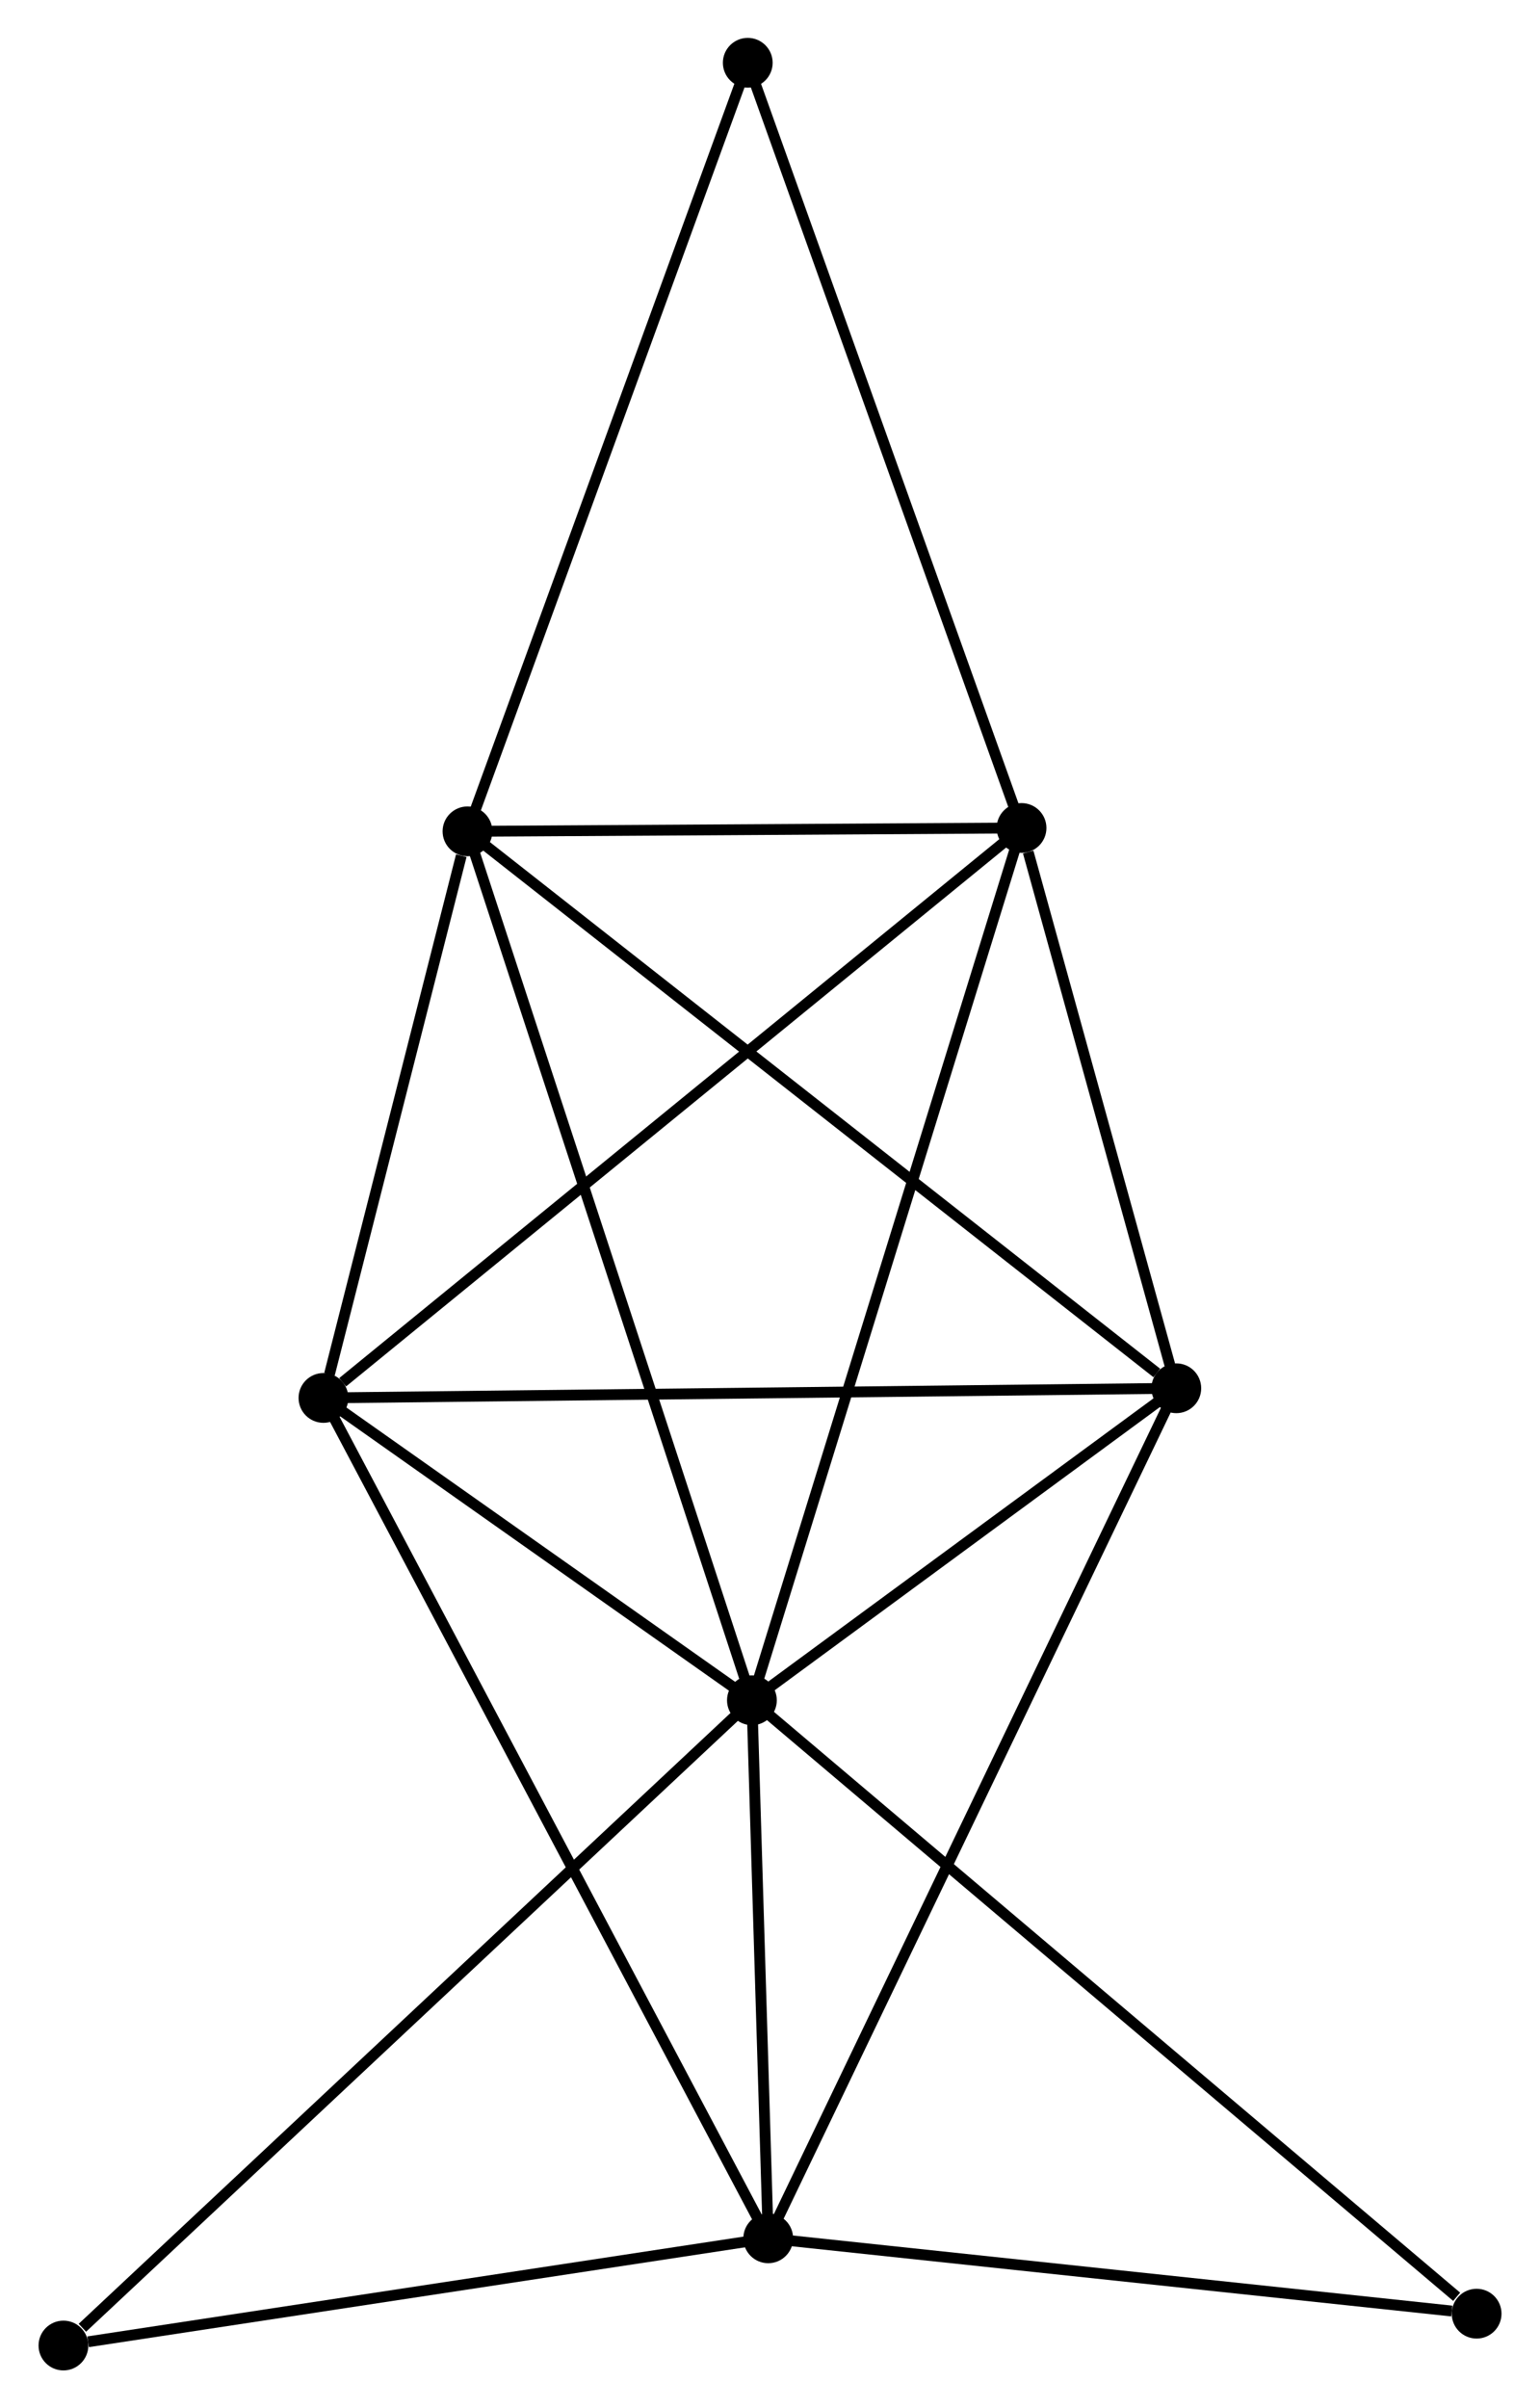 <?xml version="1.0" encoding="UTF-8" standalone="no"?>
<!DOCTYPE svg PUBLIC "-//W3C//DTD SVG 1.1//EN"
 "http://www.w3.org/Graphics/SVG/1.1/DTD/svg11.dtd">
<!-- Generated by graphviz version 2.36.0 (20140111.2315)
 -->
<!-- Title: %3 Pages: 1 -->
<svg width="142pt" height="222pt"
 viewBox="0.00 0.00 142.19 222.49" xmlns="http://www.w3.org/2000/svg" xmlns:xlink="http://www.w3.org/1999/xlink">
<g id="graph0" class="graph" transform="scale(1 1) rotate(0) translate(4 218.494)">
<title>%3</title>
<!-- 0 -->
<g id="node1" class="node"><title>0</title>
<ellipse fill="black" stroke="black" cx="65.424" cy="-61.412" rx="1.8" ry="1.8"/>
</g>
<!-- 1 -->
<g id="node2" class="node"><title>1</title>
<ellipse fill="black" stroke="black" cx="66.931" cy="-11.706" rx="1.8" ry="1.8"/>
</g>
<!-- 0&#45;&#45;1 -->
<g id="edge1" class="edge"><title>0&#45;&#45;1</title>
<path fill="none" stroke="black" d="M65.489,-59.276C65.737,-51.1 66.624,-21.844 66.868,-13.778"/>
</g>
<!-- 2 -->
<g id="node3" class="node"><title>2</title>
<ellipse fill="black" stroke="black" cx="90.34" cy="-142" rx="1.8" ry="1.8"/>
</g>
<!-- 0&#45;&#45;2 -->
<g id="edge2" class="edge"><title>0&#45;&#45;2</title>
<path fill="none" stroke="black" d="M66.04,-63.404C69.487,-74.553 86.355,-129.111 89.746,-140.078"/>
</g>
<!-- 3 -->
<g id="node4" class="node"><title>3</title>
<ellipse fill="black" stroke="black" cx="39.139" cy="-141.69" rx="1.8" ry="1.8"/>
</g>
<!-- 0&#45;&#45;3 -->
<g id="edge3" class="edge"><title>0&#45;&#45;3</title>
<path fill="none" stroke="black" d="M64.775,-63.396C61.138,-74.503 43.343,-128.85 39.766,-139.775"/>
</g>
<!-- 4 -->
<g id="node5" class="node"><title>4</title>
<ellipse fill="black" stroke="black" cx="104.642" cy="-90.237" rx="1.8" ry="1.8"/>
</g>
<!-- 0&#45;&#45;4 -->
<g id="edge4" class="edge"><title>0&#45;&#45;4</title>
<path fill="none" stroke="black" d="M67.11,-62.65C73.561,-67.392 96.643,-84.357 103.007,-89.035"/>
</g>
<!-- 5 -->
<g id="node6" class="node"><title>5</title>
<ellipse fill="black" stroke="black" cx="25.829" cy="-89.345" rx="1.8" ry="1.8"/>
</g>
<!-- 0&#45;&#45;5 -->
<g id="edge5" class="edge"><title>0&#45;&#45;5</title>
<path fill="none" stroke="black" d="M63.723,-62.612C57.21,-67.207 33.906,-83.647 27.48,-88.181"/>
</g>
<!-- 6 -->
<g id="node7" class="node"><title>6</title>
<ellipse fill="black" stroke="black" cx="1.8" cy="-1.8" rx="1.8" ry="1.8"/>
</g>
<!-- 0&#45;&#45;6 -->
<g id="edge6" class="edge"><title>0&#45;&#45;6</title>
<path fill="none" stroke="black" d="M63.852,-59.938C55.126,-51.762 12.723,-12.034 3.551,-3.441"/>
</g>
<!-- 7 -->
<g id="node8" class="node"><title>7</title>
<ellipse fill="black" stroke="black" cx="132.395" cy="-4.744" rx="1.8" ry="1.8"/>
</g>
<!-- 0&#45;&#45;7 -->
<g id="edge7" class="edge"><title>0&#45;&#45;7</title>
<path fill="none" stroke="black" d="M67.08,-60.011C76.265,-52.239 120.898,-14.473 130.551,-6.304"/>
</g>
<!-- 1&#45;&#45;4 -->
<g id="edge8" class="edge"><title>1&#45;&#45;4</title>
<path fill="none" stroke="black" d="M67.719,-13.346C72.627,-23.566 98.964,-78.412 103.859,-88.606"/>
</g>
<!-- 1&#45;&#45;5 -->
<g id="edge9" class="edge"><title>1&#45;&#45;5</title>
<path fill="none" stroke="black" d="M66.073,-13.327C60.724,-23.431 32.018,-77.654 26.683,-87.733"/>
</g>
<!-- 1&#45;&#45;6 -->
<g id="edge10" class="edge"><title>1&#45;&#45;6</title>
<path fill="none" stroke="black" d="M65.052,-11.42C55.708,-9.999 14.289,-3.699 4.08,-2.147"/>
</g>
<!-- 1&#45;&#45;7 -->
<g id="edge11" class="edge"><title>1&#45;&#45;7</title>
<path fill="none" stroke="black" d="M68.82,-11.505C78.212,-10.506 119.842,-6.079 130.103,-4.988"/>
</g>
<!-- 2&#45;&#45;3 -->
<g id="edge12" class="edge"><title>2&#45;&#45;3</title>
<path fill="none" stroke="black" d="M88.14,-141.987C79.718,-141.936 49.583,-141.753 41.273,-141.703"/>
</g>
<!-- 2&#45;&#45;4 -->
<g id="edge13" class="edge"><title>2&#45;&#45;4</title>
<path fill="none" stroke="black" d="M90.955,-139.776C93.307,-131.262 101.725,-100.796 104.046,-92.395"/>
</g>
<!-- 2&#45;&#45;5 -->
<g id="edge14" class="edge"><title>2&#45;&#45;5</title>
<path fill="none" stroke="black" d="M88.746,-140.699C79.898,-133.477 36.904,-98.385 27.605,-90.795"/>
</g>
<!-- 8 -->
<g id="node9" class="node"><title>8</title>
<ellipse fill="black" stroke="black" cx="65.04" cy="-212.694" rx="1.8" ry="1.8"/>
</g>
<!-- 2&#45;&#45;8 -->
<g id="edge15" class="edge"><title>2&#45;&#45;8</title>
<path fill="none" stroke="black" d="M89.715,-143.748C86.245,-153.443 69.383,-200.558 65.737,-210.748"/>
</g>
<!-- 3&#45;&#45;4 -->
<g id="edge16" class="edge"><title>3&#45;&#45;4</title>
<path fill="none" stroke="black" d="M40.758,-140.418C49.742,-133.361 93.397,-99.07 102.839,-91.653"/>
</g>
<!-- 3&#45;&#45;5 -->
<g id="edge17" class="edge"><title>3&#45;&#45;5</title>
<path fill="none" stroke="black" d="M38.567,-139.441C36.377,-130.83 28.544,-100.022 26.384,-91.528"/>
</g>
<!-- 3&#45;&#45;8 -->
<g id="edge18" class="edge"><title>3&#45;&#45;8</title>
<path fill="none" stroke="black" d="M39.779,-143.445C43.362,-153.269 60.897,-201.338 64.422,-211"/>
</g>
<!-- 4&#45;&#45;5 -->
<g id="edge19" class="edge"><title>4&#45;&#45;5</title>
<path fill="none" stroke="black" d="M102.694,-90.215C91.79,-90.092 38.435,-89.488 27.709,-89.367"/>
</g>
</g>
</svg>
